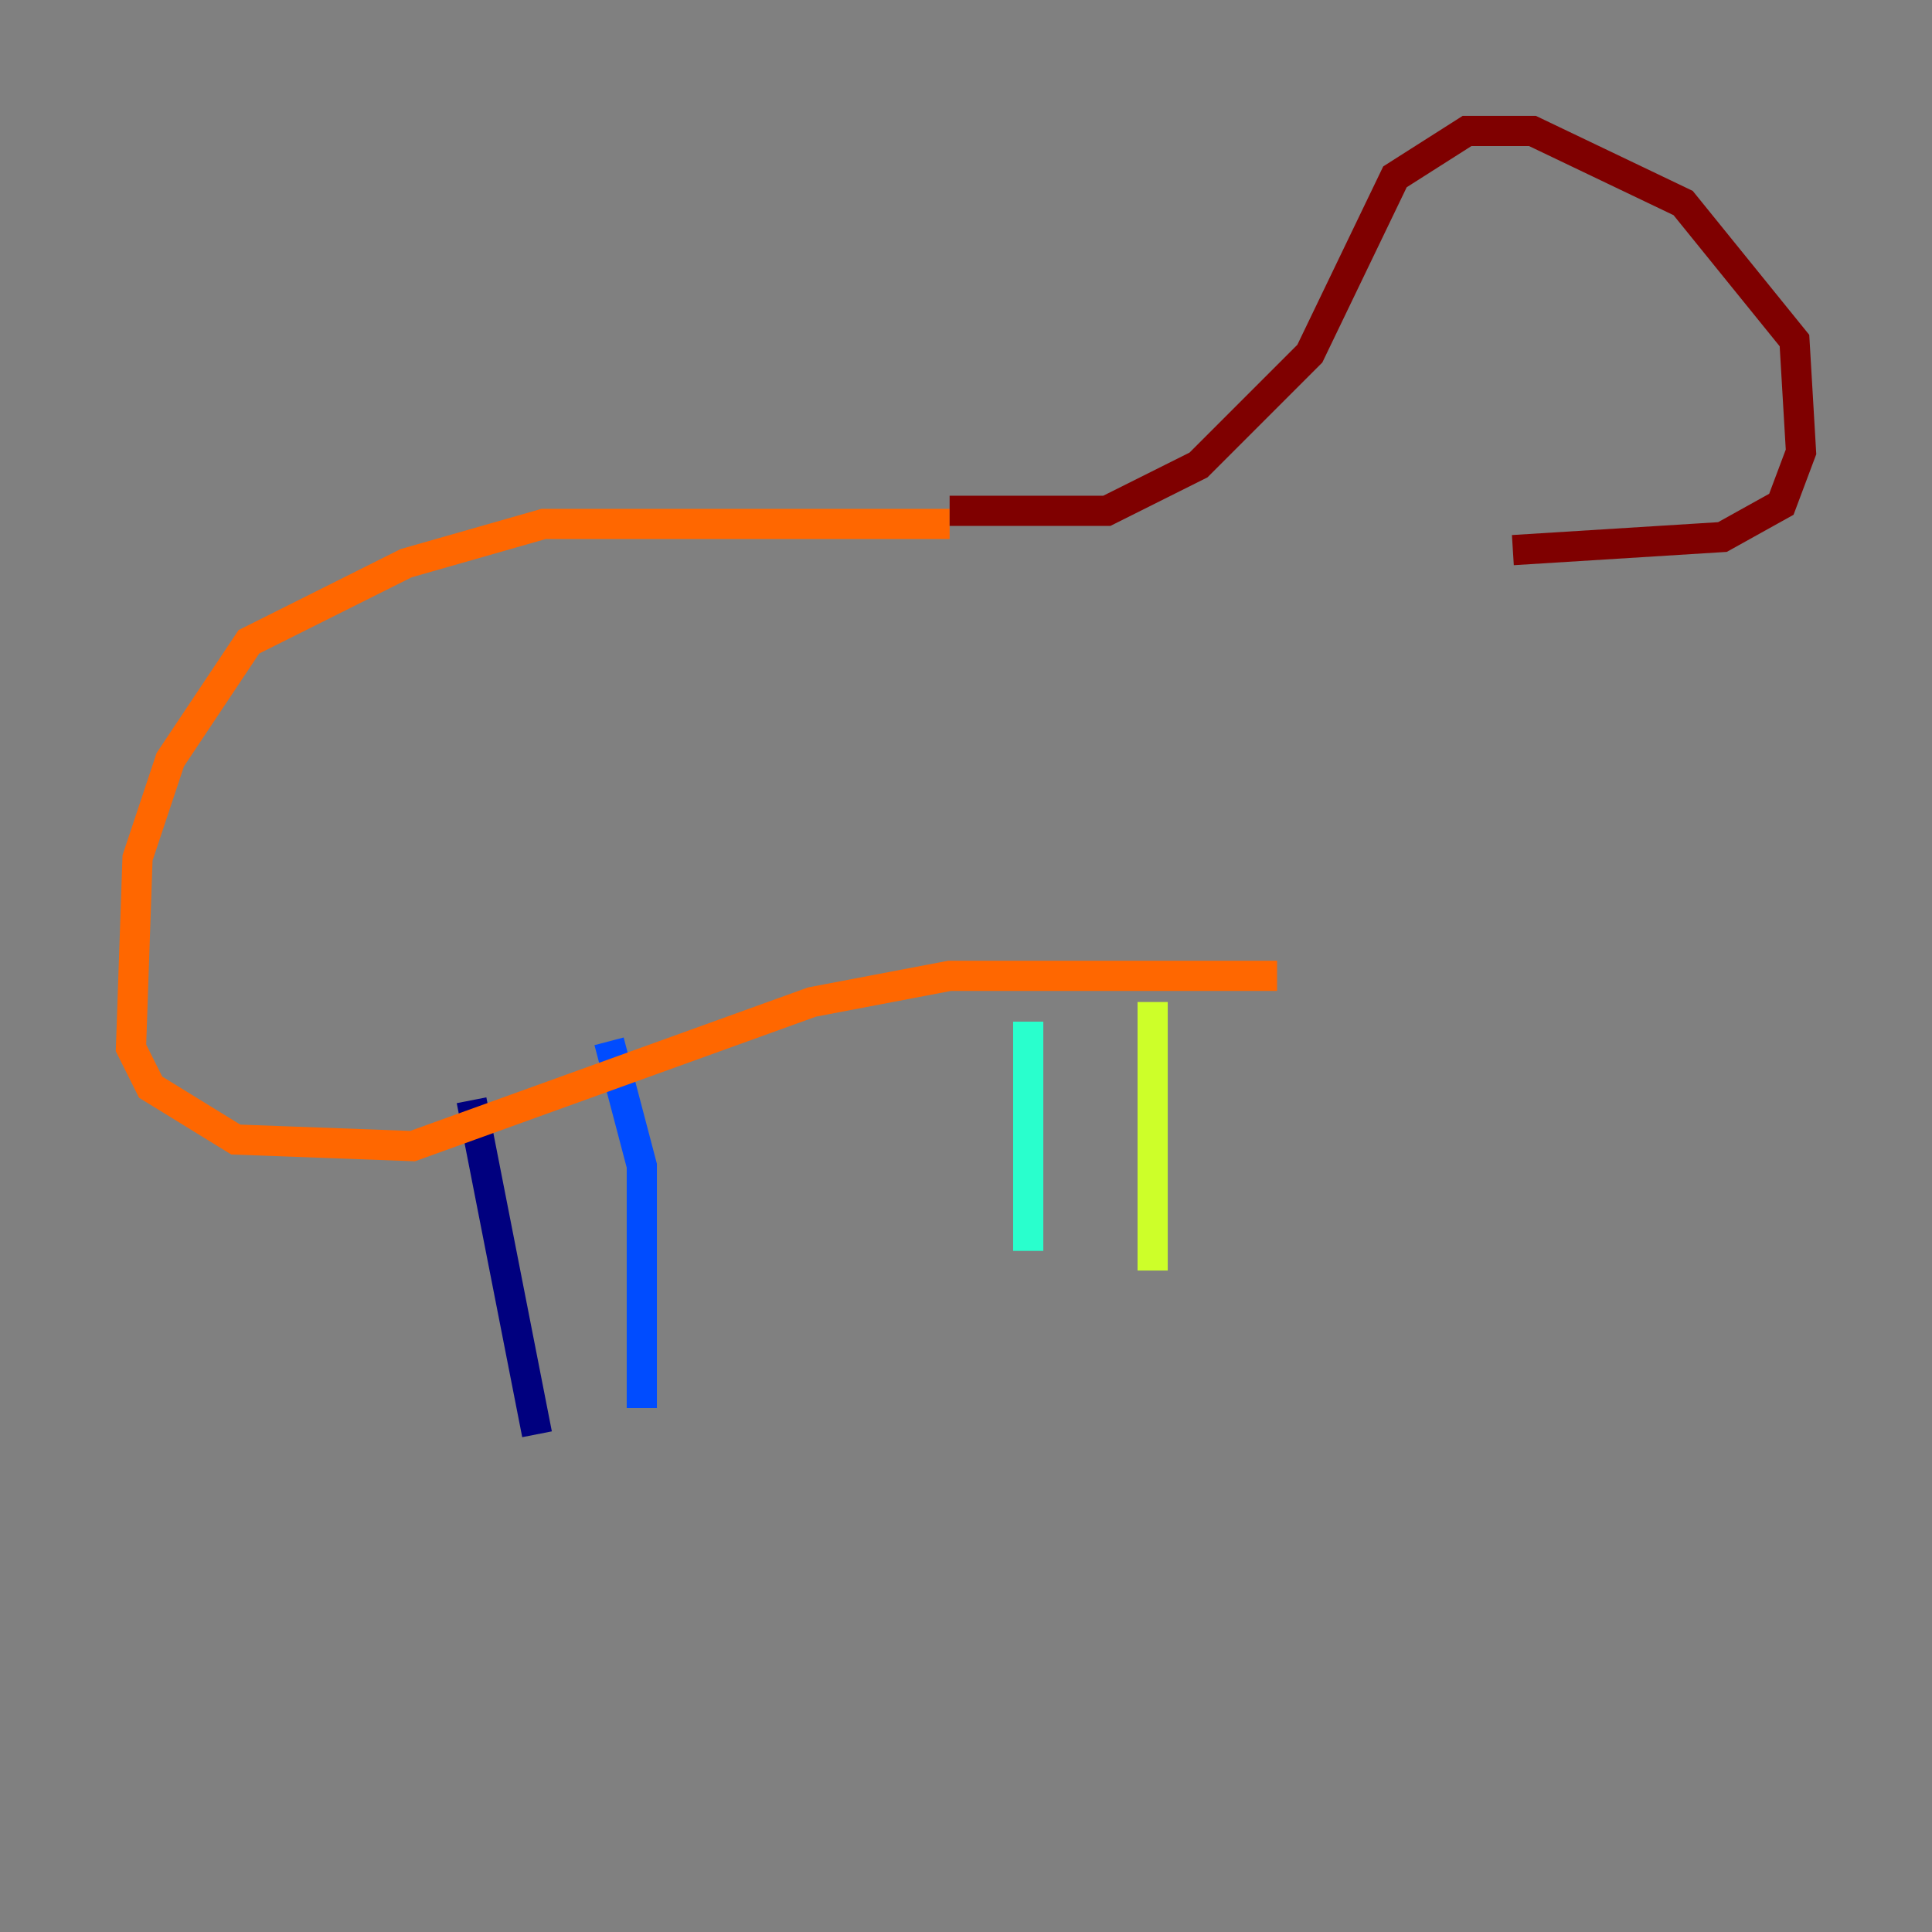 <?xml version="1.0" encoding="utf-8" ?>
<svg baseProfile="tiny" height="128" version="1.2" viewBox="0,0,128,128" width="128" xmlns="http://www.w3.org/2000/svg" xmlns:ev="http://www.w3.org/2001/xml-events" xmlns:xlink="http://www.w3.org/1999/xlink"><rect x="0" y="0" width="128" height="128" fill="#808080" stroke="none"/><defs /><polyline fill="none" points="35.58,95.024 31.241,72.895" stroke="#00007f" stroke-width="2" /><polyline fill="none" points="42.522,93.288 42.522,77.234 40.352,68.99" stroke="#004cff" stroke-width="2" /><polyline fill="none" points="68.122,82.875 68.122,67.688" stroke="#29ffcd" stroke-width="2" /><polyline fill="none" points="76.366,84.176 76.366,66.386" stroke="#cdff29" stroke-width="2" /><polyline fill="none" points="62.915,34.712 36.014,34.712 26.902,37.315 16.488,42.522 11.281,50.332 9.112,56.841 8.678,69.424 9.98,72.027 15.62,75.498 27.336,75.932 53.803,66.386 62.915,64.651 84.61,64.651" stroke="#ff6700" stroke-width="2" /><polyline fill="none" points="62.915,33.844 73.329,33.844 79.403,30.807 86.78,23.43 92.42,11.715 97.193,8.678 101.532,8.678 111.512,13.451 118.888,22.563 119.322,29.939 118.02,33.41 114.115,35.58 100.231,36.447" stroke="#7f0000" stroke-width="2" /></svg>